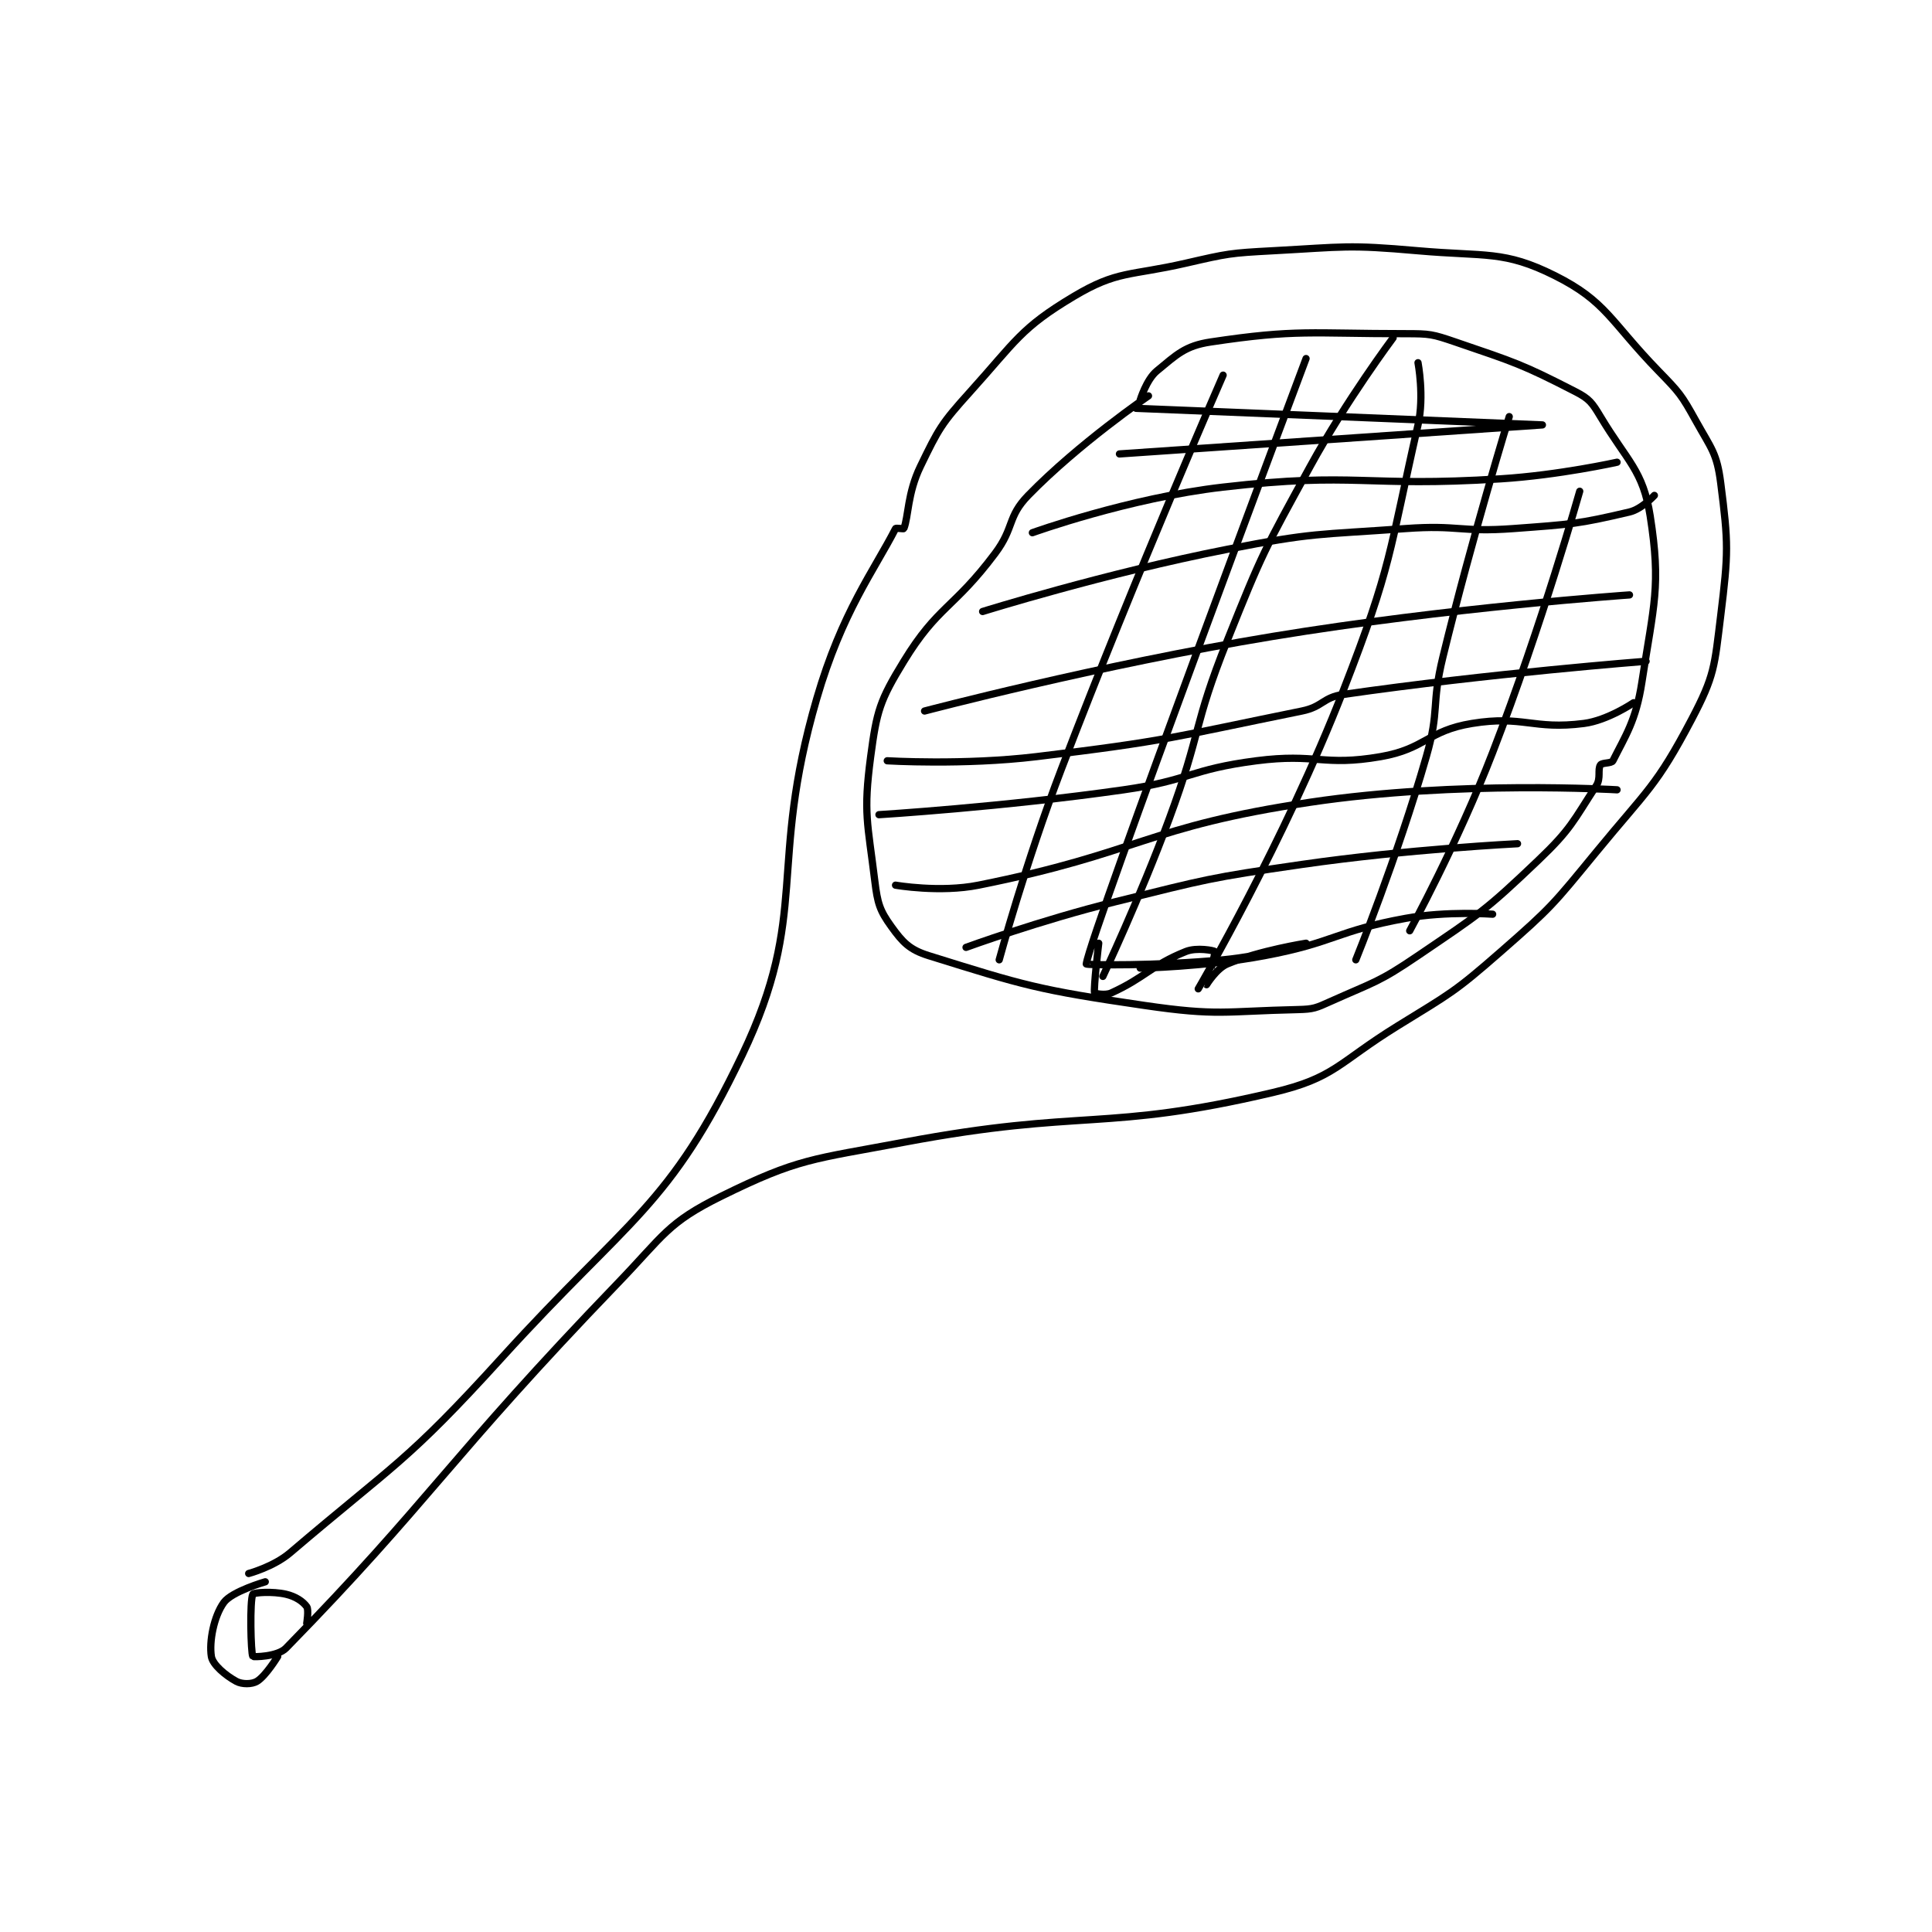 <?xml version="1.0" encoding="utf-8"?>
<!DOCTYPE svg PUBLIC "-//W3C//DTD SVG 1.1//EN" "http://www.w3.org/Graphics/SVG/1.1/DTD/svg11.dtd">
<svg viewBox="0 0 800 800" preserveAspectRatio="xMinYMin meet" xmlns="http://www.w3.org/2000/svg" version="1.1">
<g fill="none" stroke="black" stroke-linecap="round" stroke-linejoin="round" stroke-width="1.747">
<g transform="translate(87.52,103.831) scale(1.717) translate(-123,-110)">
<path id="0" d="M132,429C132,429 138.03,427.384 142,424C167.346,402.393 170.053,402.263 193,377C223.903,342.978 233.431,340.757 251,304C267.502,269.476 257.062,258.975 269,218C275.088,197.102 282.808,187.136 288,177C288.105,176.795 289.945,177.136 290,177C291.132,174.171 290.849,168.498 294,162C298.43,152.863 299.033,151.72 306,144C317.011,131.799 318.14,128.667 331,121C341.554,114.708 344.448,116.106 358,113C368.193,110.664 368.556,110.56 379,110C396.275,109.075 396.914,108.492 414,110C430.368,111.444 434.743,109.872 447,116C459.427,122.214 460.381,127.039 472,139C477.097,144.247 477.515,144.726 481,151C484.759,157.766 486.079,158.788 487,166C488.869,180.638 488.865,182.816 487,198C485.493,210.27 485.558,212.44 480,223C471.454,239.237 469.358,239.956 457,255C446.585,267.679 446.254,268.278 434,279C422.651,288.93 421.952,288.993 409,297C394.698,305.841 394.01,309.468 379,313C338.181,322.605 333.556,316.813 290,325C267.833,329.167 264.622,328.824 246,338C232.941,344.435 232.162,347.413 221,359C180.133,401.423 175.861,411.347 141,447C138.94,449.107 133.094,449.152 133,449C132.52,448.22 132.221,435.46 133,434C133.221,433.585 137.724,433.244 141,434C143.331,434.538 145.109,435.752 146,437C146.542,437.759 146,441 146,441"/>
<path id="1" d="M349,145C349,145 332.23,156.44 320,169C314.899,174.239 316.72,176.707 312,183C301.97,196.374 298.211,195.588 290,209C284.196,218.48 283.459,220.956 282,232C280.189,245.711 281.278,247.883 283,262C283.657,267.384 284.19,269.109 287,273C289.732,276.782 291.366,278.557 296,280C319.101,287.195 322.206,288.232 348,292C365.825,294.604 367.193,293.396 385,293C388.874,292.914 389.399,292.614 393,291C403.495,286.295 404.433,286.505 414,280C428.995,269.804 430.039,269.359 443,257C450.931,249.438 451.431,247.539 457,239C458.16,237.221 457.268,235.098 458,234C458.387,233.419 460.67,233.66 461,233C463.97,227.061 466.572,223.364 468,214C470.869,195.193 472.649,190.952 470,174C468.273,162.948 464.534,160.89 458,150C455.99,146.649 455.324,145.709 452,144C439.133,137.383 437.442,136.932 423,132C417.466,130.11 416.872,130 411,130C388.002,130 384.871,128.869 364,132C357.801,132.93 355.776,135.067 351,139C348.515,141.047 347,146 347,146"/>
<path id="2" d="M286,233C286,233 304.376,234.115 322,232C353.871,228.175 354.889,227.306 386,221C391.078,219.971 391.007,217.722 396,217C431.002,211.939 469,209 469,209"/>
<path id="3" d="M284,246C284,246 313.86,244.163 343,240C359.065,237.705 359.084,235.054 375,233C389.574,231.119 391.066,234.412 405,232C415.799,230.131 416.323,225.743 427,224C439.37,221.98 441.72,225.574 454,224C459.749,223.263 466,219 466,219"/>
<path id="4" d="M288,263C288,263 298.67,264.866 308,263C347.188,255.162 348.253,248.936 388,243C423.657,237.675 462,240 462,240"/>
<path id="5" d="M295,221C295,221 336.858,209.941 379,203C421.473,196.005 465,193 465,193"/>
<path id="6" d="M309,197C309,197 338.44,187.796 368,182C388.989,177.885 389.576,178.552 411,177C423.846,176.069 424.201,177.948 437,177C450.93,175.968 452.598,175.918 465,173C467.975,172.3 471,169 471,169"/>
<path id="7" d="M321,178C321,178 344.161,169.627 367,167C399.486,163.263 400.78,167.098 434,165C447.982,164.117 462,161 462,161"/>
<path id="8" d="M342,159C342,159 444,152 444,152C444,152 346,148 346,148"/>
<path id="9" d="M367,140C367,140 346.308,187.195 328,235C319.383,257.501 313,281 313,281"/>
<path id="10" d="M387,136C387,136 335.031,274.525 334,282C333.963,282.271 350.826,282.526 367,281C376.959,280.061 387,277 387,277C387,277 375.8,278.75 368,282C365.379,283.092 363,287 363,287C362.992,286.992 365.218,279.348 365,279C364.859,278.774 360.649,277.94 358,279C349.673,282.331 348.204,285.271 340,289C338.544,289.662 336.025,289.099 336,289C335.709,287.838 337,277 337,277"/>
<path id="11" d="M408,131C408,131 396.768,145.998 388,162C376.933,182.197 376.548,182.629 368,204C359.691,224.773 361.819,225.888 354,247C346.872,266.246 338,285 338,285"/>
<path id="12" d="M414,137C414,137 415.564,145.134 414,152C406.897,183.172 407.823,185.661 396,216C381.742,252.587 361,288 361,288"/>
<path id="13" d="M436,150C436,150 427.087,178.944 420,208C417.141,219.723 419.294,220.55 416,232C408.942,256.533 399,281 399,281"/>
<path id="14" d="M453,168C453,168 443.888,200.266 432,231C423.52,252.925 412,274 412,274"/>
<path id="15" d="M305,278C305,278 322.844,271.483 341,267C363.145,261.532 363.44,261.256 386,258C411.69,254.292 438,253 438,253"/>
<path id="16" d="M347,283C347,283 362.424,282.733 377,280C394.021,276.809 394.133,274.067 411,271C421.025,269.177 432,270 432,270"/>
<path id="17" d="M136,431C136,431 127.943,433.31 126,436C123.589,439.338 122.435,445.424 123,449C123.313,450.983 126.397,453.58 129,455C130.404,455.766 132.764,455.742 134,455C136.126,453.724 139,449 139,449"/>
</g>
</g>
</svg>
